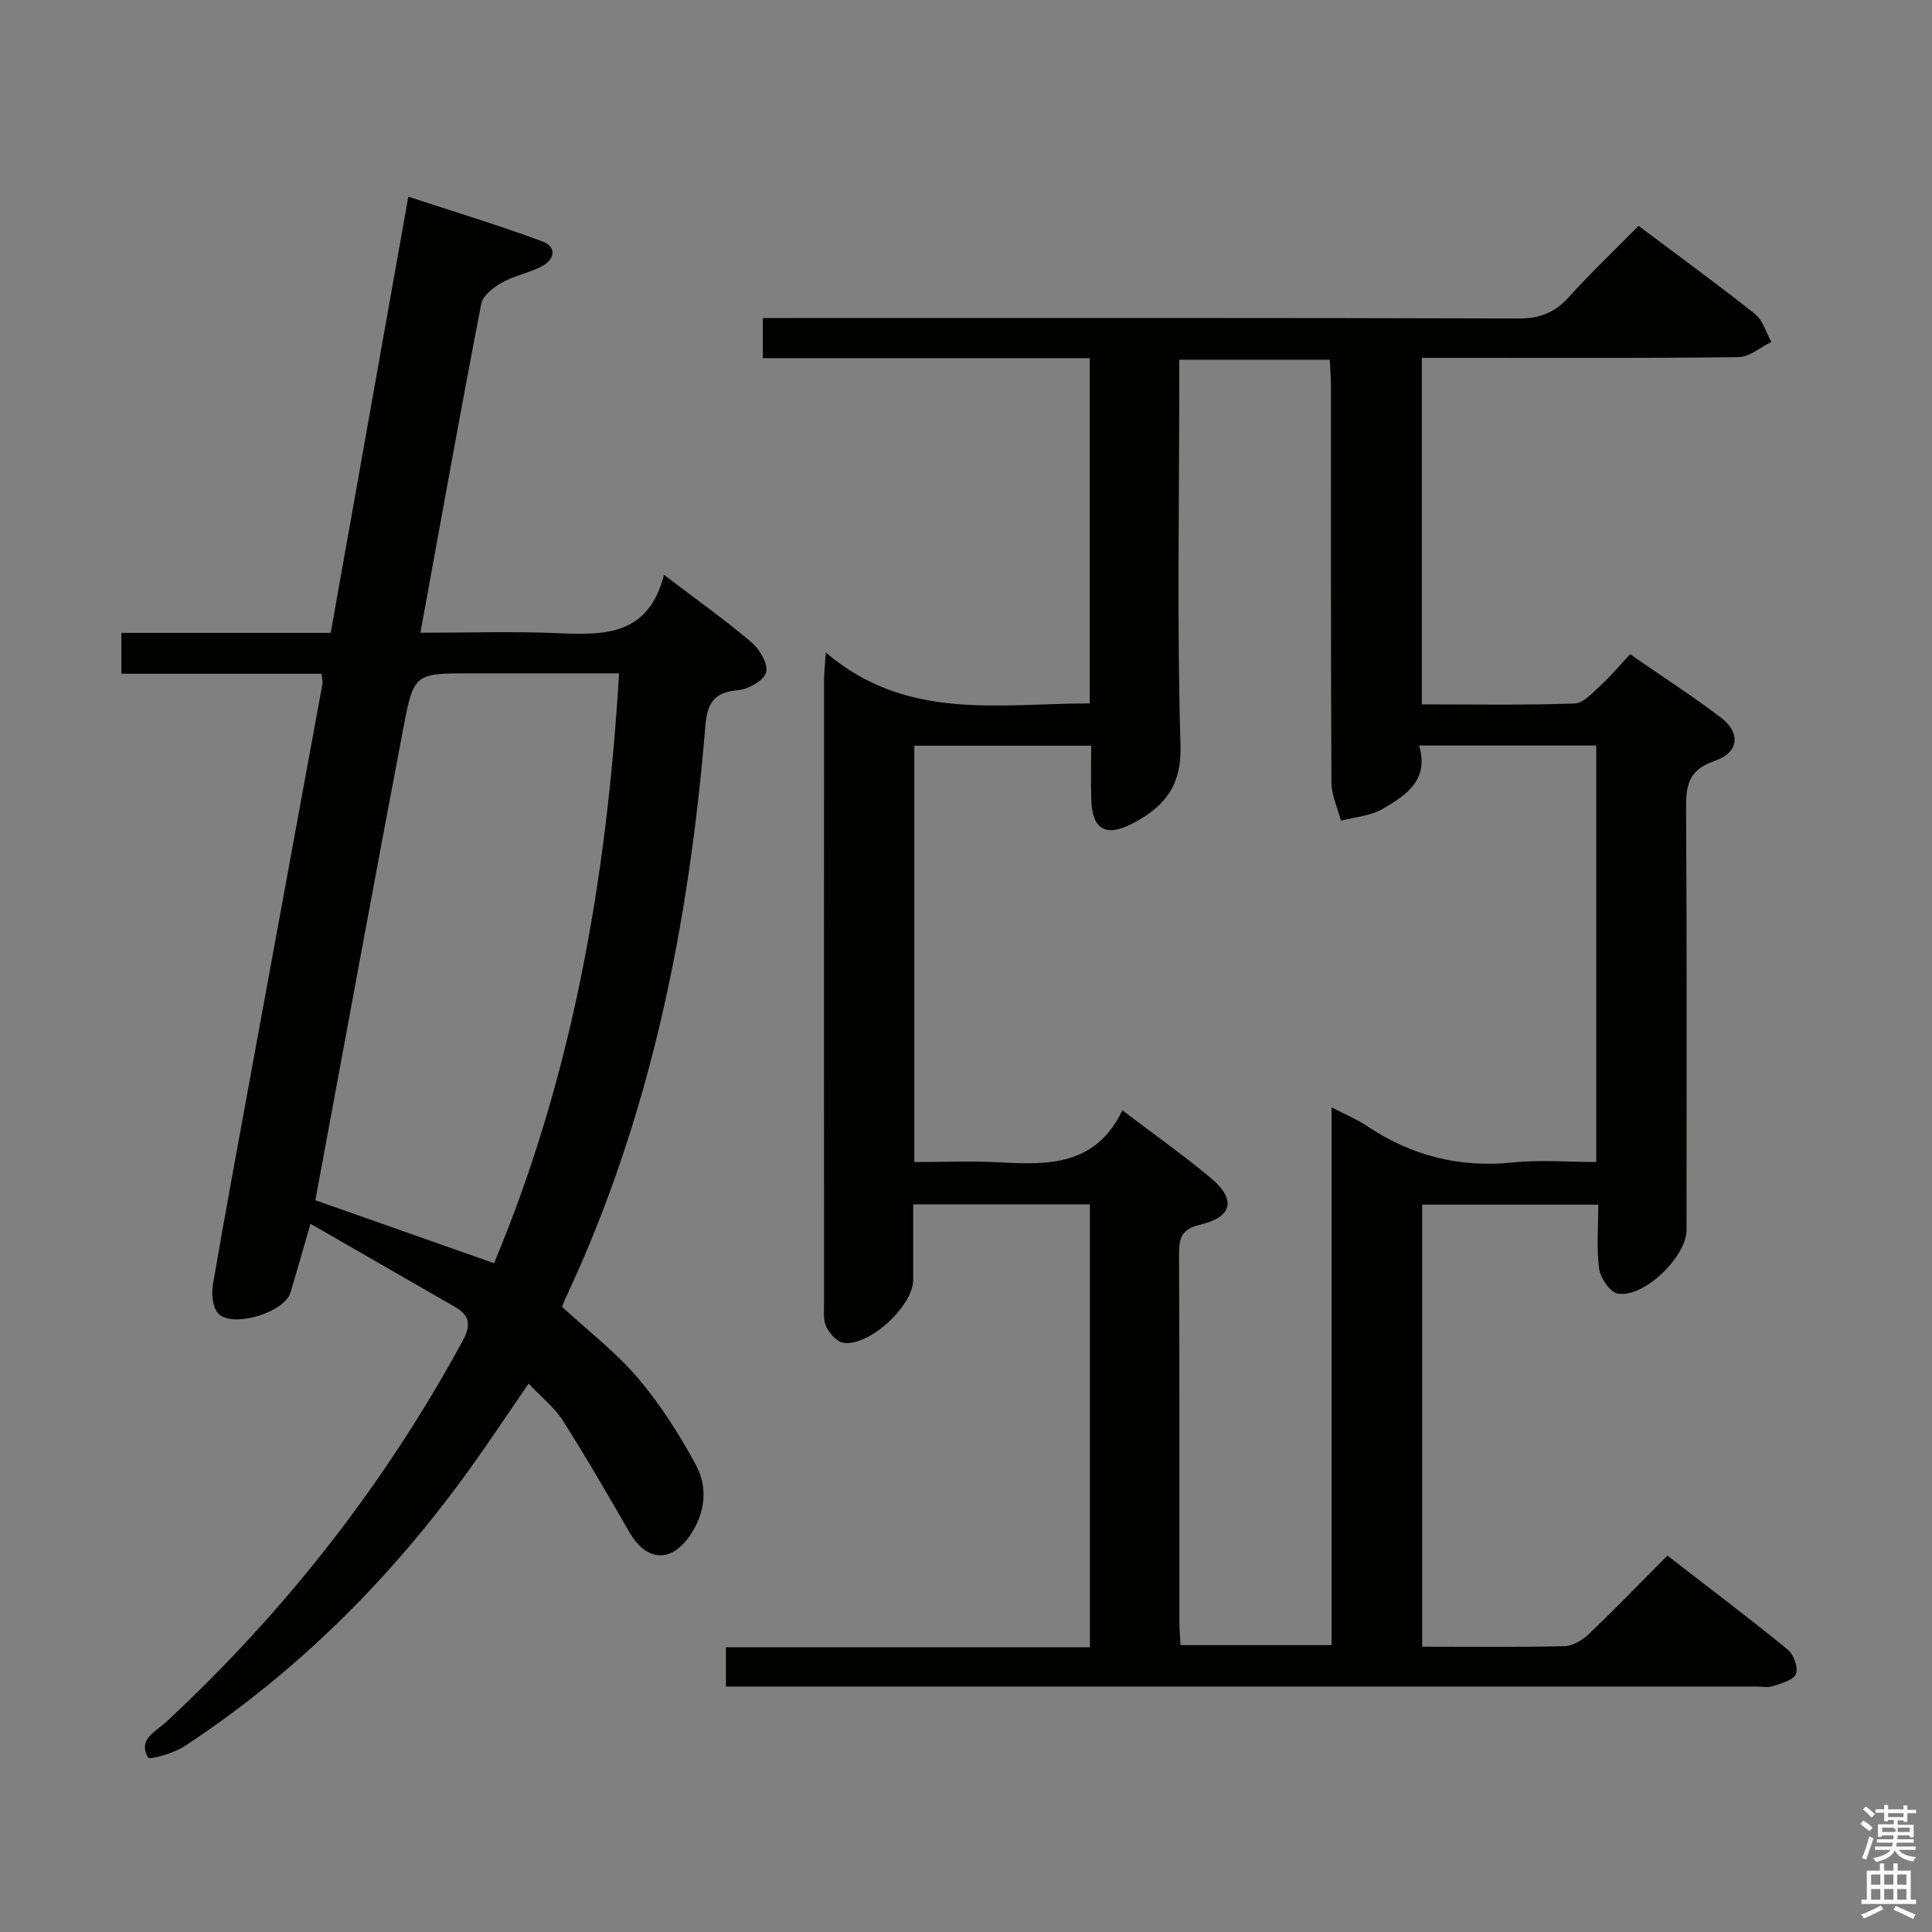 <svg enable-background="new 0 0 400 400" viewBox="0 0 400 400" xmlns="http://www.w3.org/2000/svg"><rect x="0" y="0" width="400" height="400" fill="#808080" stroke="none"/><path d="m385.2 377.6.6-.7c.6.4 1.3.9 1.9 1.5l-.6.7c-.8-.5-1.4-1-1.9-1.5zm.3 7.1c.6-1.4 1.1-2.9 1.5-4.5.3.1.6.3.9.4-.5 1.4-1 2.9-1.5 4.4zm.2-10.1.6-.6c.7.5 1.3 1.1 1.9 1.6l-.7.7c-.6-.6-1.2-1.2-1.8-1.7zm8.4-.8h.8v.9h1.8v.7h-1.8v1.8h-.8v-.3h-1.2v.9h3.3v2.6h-.8v-.4h-2.5c0 .3 0 .6-.1.8h3.4v.7h-3.5c0 .3-.1.6-.1.8h4v.7h-3.5c.7.9 1.9 1.3 3.6 1.5-.2.2-.4.5-.6.9-1.9-.3-3.2-1.1-3.8-2.3-.5 1.1-1.8 2-3.9 2.4-.2-.3-.4-.5-.6-.8 1.9-.4 3.1-.9 3.6-1.7h-3.2v-.7h3.5c.1-.2.1-.5.2-.8h-3.3v-.7h3.4c0-.2 0-.5 0-.8h-2.4v.3h-.8v-2.6h3.3v-.9h-1.2v.3h-.8v-1.8h-1.8v-.7h1.8v-.9h.8v.9h3.2zm-4.4 5.5h2.4c1-.3 0-.6 0-.9h-2.4zm1.2-3.1h3.2v-.8h-3.2zm4.4 2.2h-2.4v.9h2.5v-.9z" fill="#fafafb"/><path d="m389.2 385.8h.9v1.5h1.9v-1.5h.9v1.5h2.7v6h1.1v.9h-11.3v-.9h1.1v-6h2.7zm.2 8.7.5.8c-1.2.6-2.5 1.3-4 1.9-.2-.3-.3-.6-.6-.8 1.6-.6 3-1.3 4.1-1.9zm-2-4.3h1.9v-2.1h-1.9zm0 3.1h1.9v-2.2h-1.9zm2.7-3.1h1.9v-2.1h-1.9zm0 3.1h1.9v-2.2h-1.9zm2.4 1.3c1.4.6 2.7 1.2 4.1 1.8l-.5.9c-1.5-.7-2.8-1.4-4.1-1.9zm2.2-6.5h-1.9v2.1h1.9zm-1.9 5.2h1.9v-2.2h-1.9z" fill="#fafafb"/><g fill="#010100"><path d="m294.45 340.93c10.13 0 19.79.12 29.45-.11 1.71-.04 3.71-1.22 5.01-2.47 5.41-5.16 10.6-10.54 16.31-16.28 8.48 6.57 16.81 12.85 24.89 19.44 1.24 1.01 2.24 3.78 1.72 5.07-.53 1.3-3.04 1.93-4.8 2.53-1.05.35-2.31.07-3.48.07-68.99 0-137.98 0-206.98 0-1.98 0-3.96 0-6.28 0 0-2.73 0-5.13 0-8.14h75.36c0-30.84 0-61.09 0-91.69-11.96 0-23.88 0-36.58 0 0 5.11.01 10.37 0 15.62-.01 5.41-9.14 13.87-14.46 13.04-1.36-.21-2.88-1.94-3.55-3.34-.66-1.4-.45-3.26-.45-4.92-.02-43-.02-85.99 0-128.99 0-1.31.16-2.61.36-5.67 16.68 14.25 35.77 10.56 54.65 10.54 0-23.84 0-47.4 0-71.48-22.56 0-44.97 0-67.69 0 0-2.91 0-5.3 0-8.31h6.01c50.16 0 100.32-.06 150.48.1 4.39.01 7.49-1.22 10.38-4.42 4.57-5.05 9.52-9.77 14.44-14.76 8.27 6.21 16.34 12.07 24.14 18.27 1.62 1.29 2.26 3.81 3.36 5.77-2.26 1.09-4.51 3.11-6.78 3.14-19.99.25-39.99.14-59.99.15-1.79 0-3.58 0-5.6 0v71.74c10.73 0 21.19.19 31.63-.18 1.87-.07 3.8-2.29 5.45-3.8 2.08-1.9 3.89-4.1 6.04-6.4 6.5 4.5 12.76 8.55 18.69 13.02 4.26 3.21 3.95 7.32-1.21 9.08-5.58 1.91-5.91 5.25-5.88 10.11.18 29 .09 57.99.09 86.99 0 5.53-8.8 14.1-14.22 13.18-1.59-.27-3.6-3.19-3.87-5.11-.59-4.23-.18-8.6-.18-13.31-12.27 0-24.17 0-36.46 0zm-62.07-111.05c6.81 5.18 12.8 9.39 18.38 14.08 5.21 4.38 4.42 8.02-2.26 9.59-3.93.93-4.4 2.79-4.39 6.18.11 25.33.06 50.66.07 75.99 0 1.61.16 3.22.24 4.88h31.27c0-37.02 0-73.73 0-111.34 3.01 1.57 5.29 2.5 7.3 3.85 9.17 6.15 19.1 8.71 30.18 7.57 5.72-.59 11.54-.1 17.32-.1 0-29.21 0-57.63 0-86.23-12.23 0-24.13 0-36.68 0 2.14 7.22-2.79 10.32-7.49 13.1-2.51 1.48-5.77 1.69-8.69 2.47-.69-2.63-1.95-5.26-1.97-7.89-.15-27.33-.08-54.66-.1-81.99 0-1.92-.17-3.83-.25-5.57-10.7 0-20.77 0-31.16 0v5.85c0 24.66-.48 49.34.26 73.98.26 8.57-3.46 12.84-10.05 16.25-5.38 2.79-8.22 1.19-8.42-4.87-.12-3.76-.02-7.52-.02-11.29-12.64 0-24.55 0-36.62 0v86.2c6.02 0 11.83-.25 17.6.06 10.07.53 19.89.81 25.48-10.77z"/><path d="m25.13 131.03h43.34c5.31-29.84 10.58-59.49 16.07-90.31 9.44 3.1 18.69 5.91 27.75 9.26 3.05 1.13 2.61 3.75-.16 5.18-2.63 1.36-5.69 1.93-8.26 3.38-1.73.97-3.91 2.68-4.24 4.38-4.34 22.46-8.37 44.98-12.59 68.08 9.58 0 18.88-.3 28.16.08 9.68.4 18.99.75 22.27-12.07 6.76 5.14 12.66 9.34 18.16 14.01 1.68 1.43 3.46 4.5 2.98 6.2-.48 1.69-3.66 3.48-5.78 3.67-5 .43-6.4 2.62-6.8 7.51-3.39 40.97-11.31 80.89-28.95 118.4-.27.58-.48 1.2-.71 1.77 5.34 4.93 11.1 9.33 15.69 14.72 4.67 5.5 8.64 11.73 12.06 18.1 2.44 4.54 1.92 9.68-1.1 14.27-3.93 5.99-9.13 5.77-12.73-.47-4.48-7.76-8.96-15.54-13.78-23.1-1.74-2.73-4.45-4.85-7.07-7.63-4.18 6.08-7.92 11.72-11.85 17.21-16.35 22.83-35.89 42.41-59.39 57.87-2.21 1.46-7.22 2.87-7.54 2.33-2.19-3.76 1.59-5.35 3.78-7.39 24.71-22.98 45.22-49.2 61.35-78.86 1.69-3.11 1.58-5.21-1.49-6.98-9.72-5.6-19.44-11.19-30.02-17.27-1.68 5.81-2.87 10.02-4.13 14.22-1.26 4.21-12.29 7.52-15.05 4.25-1.14-1.35-1.34-4.07-1-6 2.58-15.03 5.37-30.03 8.12-45.03 4.84-26.41 9.71-52.83 14.54-79.24.08-.46-.08-.96-.2-2.08-13.71 0-27.43 0-41.43 0 0-3.03 0-5.44 0-8.46zm40.16 117.47c12.55 4.42 24.64 8.68 37 13.03 16.26-38.82 23.35-79.67 25.88-122.12-10.7 0-20.65 0-30.61 0-11.63 0-11.89-.05-14.06 11.35-6.19 32.54-12.15 65.12-18.21 97.74z"/></g></svg>